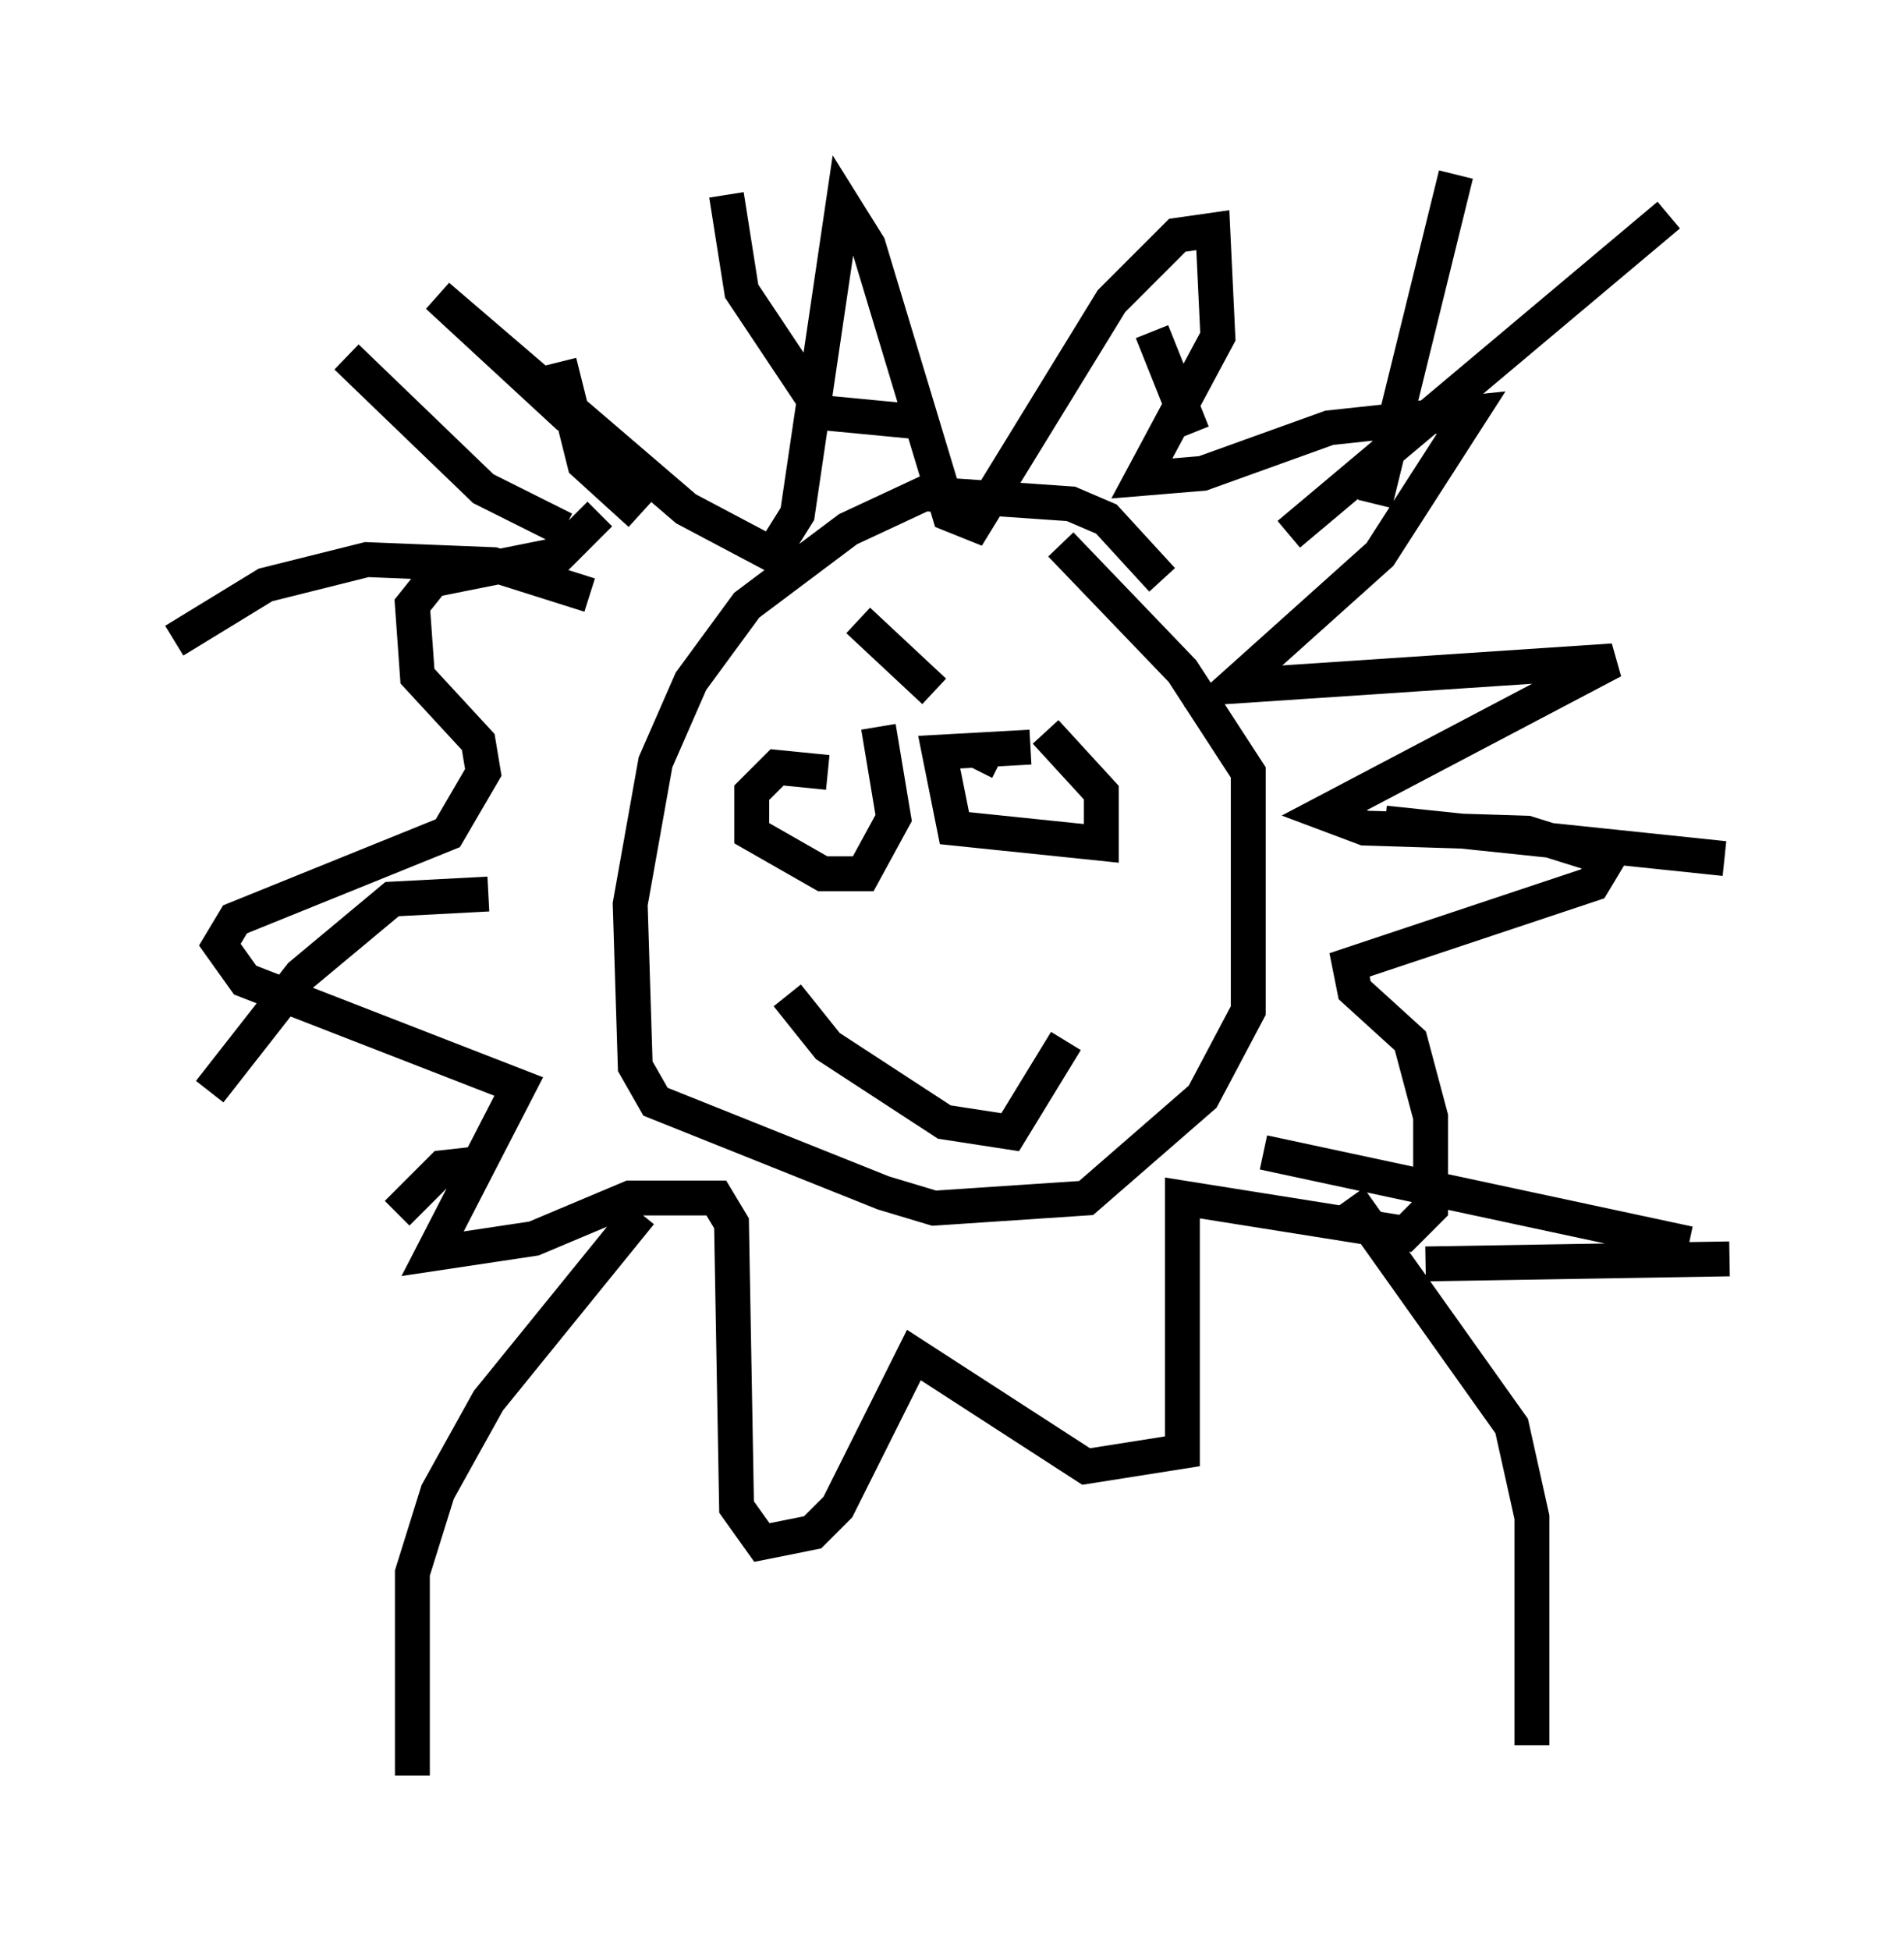 <?xml version="1.0" encoding="utf-8" ?>
<svg baseProfile="full" height="55.899" version="1.1" width="54.592" xmlns="http://www.w3.org/2000/svg" xmlns:ev="http://www.w3.org/2001/xml-events" xmlns:xlink="http://www.w3.org/1999/xlink"><defs /><rect fill="white" height="55.899" width="54.592" x="0" y="0" /><path d="M19.67, 16.039 m-3.341, -4.067 l-3.777, -3.486 7.117, 6.101 l2.469, 1.307 0.726, -1.162 l1.307, -8.86 0.726, 1.162 l2.324, 7.698 0.726, 0.291 l3.922, -6.391 1.888, -1.888 l1.017, -0.145 0.145, 3.05 l-2.179, 4.067 1.743, -0.145 l3.631, -1.307 4.067, -0.436 l-2.615, 4.067 -4.212, 3.777 l10.894, -0.726 -8.279, 4.358 l1.162, 0.436 4.648, 0.145 l2.324, 0.726 -0.436, 0.726 l-6.972, 2.324 0.145, 0.726 l1.598, 1.453 0.581, 2.179 l0.0, 2.615 -0.726, 0.726 l-6.391, -1.017 0.0, 7.263 l-2.76, 0.436 -4.939, -3.196 l-2.179, 4.358 -0.726, 0.726 l-1.453, 0.291 -0.726, -1.017 l-0.145, -8.134 -0.436, -0.726 l-2.469, 0.0 -2.76, 1.162 l-2.905, 0.436 2.469, -4.793 l-7.844, -3.05 -0.726, -1.017 l0.436, -0.726 6.101, -2.469 l1.017, -1.743 -0.145, -0.872 l-1.743, -1.888 -0.145, -2.034 l0.581, -0.726 3.631, -0.726 l1.162, -1.162 m16.123, 1.888 l-1.598, -1.743 -1.017, -0.436 l-4.212, -0.291 -2.179, 1.017 l-2.905, 2.179 -1.598, 2.179 l-1.017, 2.324 -0.726, 4.067 l0.145, 4.648 0.581, 1.017 l6.536, 2.615 1.453, 0.436 l4.358, -0.291 3.341, -2.905 l1.307, -2.469 0.0, -6.827 l-1.888, -2.905 -3.486, -3.631 m-6.391, 4.503 l0.0, 0.0 m4.648, 1.743 l-0.581, -0.291 m1.453, -0.145 l-2.615, 0.145 0.436, 2.179 l4.212, 0.436 0.0, -1.453 l-1.598, -1.743 m-0.581, 1.017 l0.0, 0.0 m-5.665, 0.145 l-1.453, -0.145 -0.726, 0.726 l0.0, 1.162 2.034, 1.162 l1.162, 0.0 0.872, -1.598 l-0.436, -2.615 m-1.307, 1.598 l0.0, 0.0 m-1.307, 6.101 l1.162, 1.453 3.341, 2.179 l1.888, 0.291 1.598, -2.615 m-6.536, -6.827 l0.0, 0.0 m-5.665, 11.765 l-4.358, 5.374 -1.453, 2.615 l-0.726, 2.324 0.0, 5.81 m26.871, -16.559 l4.648, 6.536 0.581, 2.615 l0.0, 6.536 m-19.318, -32.246 l2.179, 2.034 m3.631, -0.726 l0.0, 0.0 m2.76, -1.598 l0.0, 0.0 m-10.894, -4.939 l0.0, 0.0 m9.441, -4.212 l0.0, 0.0 m5.229, 6.972 l10.894, -9.151 m-9.732, 13.363 l0.0, 0.0 m1.598, 4.067 l9.732, 1.017 m-13.218, 8.425 l12.201, 2.615 m-7.553, 0.581 l8.715, -0.145 m-2.615, -1.888 l0.0, 0.0 m-2.034, -7.989 l0.0, 0.0 m1.017, -9.006 l0.0, 0.0 m-6.536, -2.76 l2.324, -9.441 m-7.553, 7.408 l-1.162, -2.905 m-6.391, 2.615 l-3.05, -0.291 -2.324, -3.486 l-0.436, -2.76 m-2.469, 9.151 l-1.598, -1.453 -0.726, -2.905 m0.145, 4.793 l-2.324, -1.162 -3.922, -3.777 m6.972, 6.827 l-2.76, -0.872 -3.631, -0.145 l-2.905, 0.726 -2.615, 1.598 m9.006, 7.263 l-2.76, 0.145 -2.615, 2.179 l-2.615, 3.341 m7.989, 2.034 l-1.307, 0.145 -1.307, 1.307 " fill="none" stroke="black" stroke-width="1" /></svg>